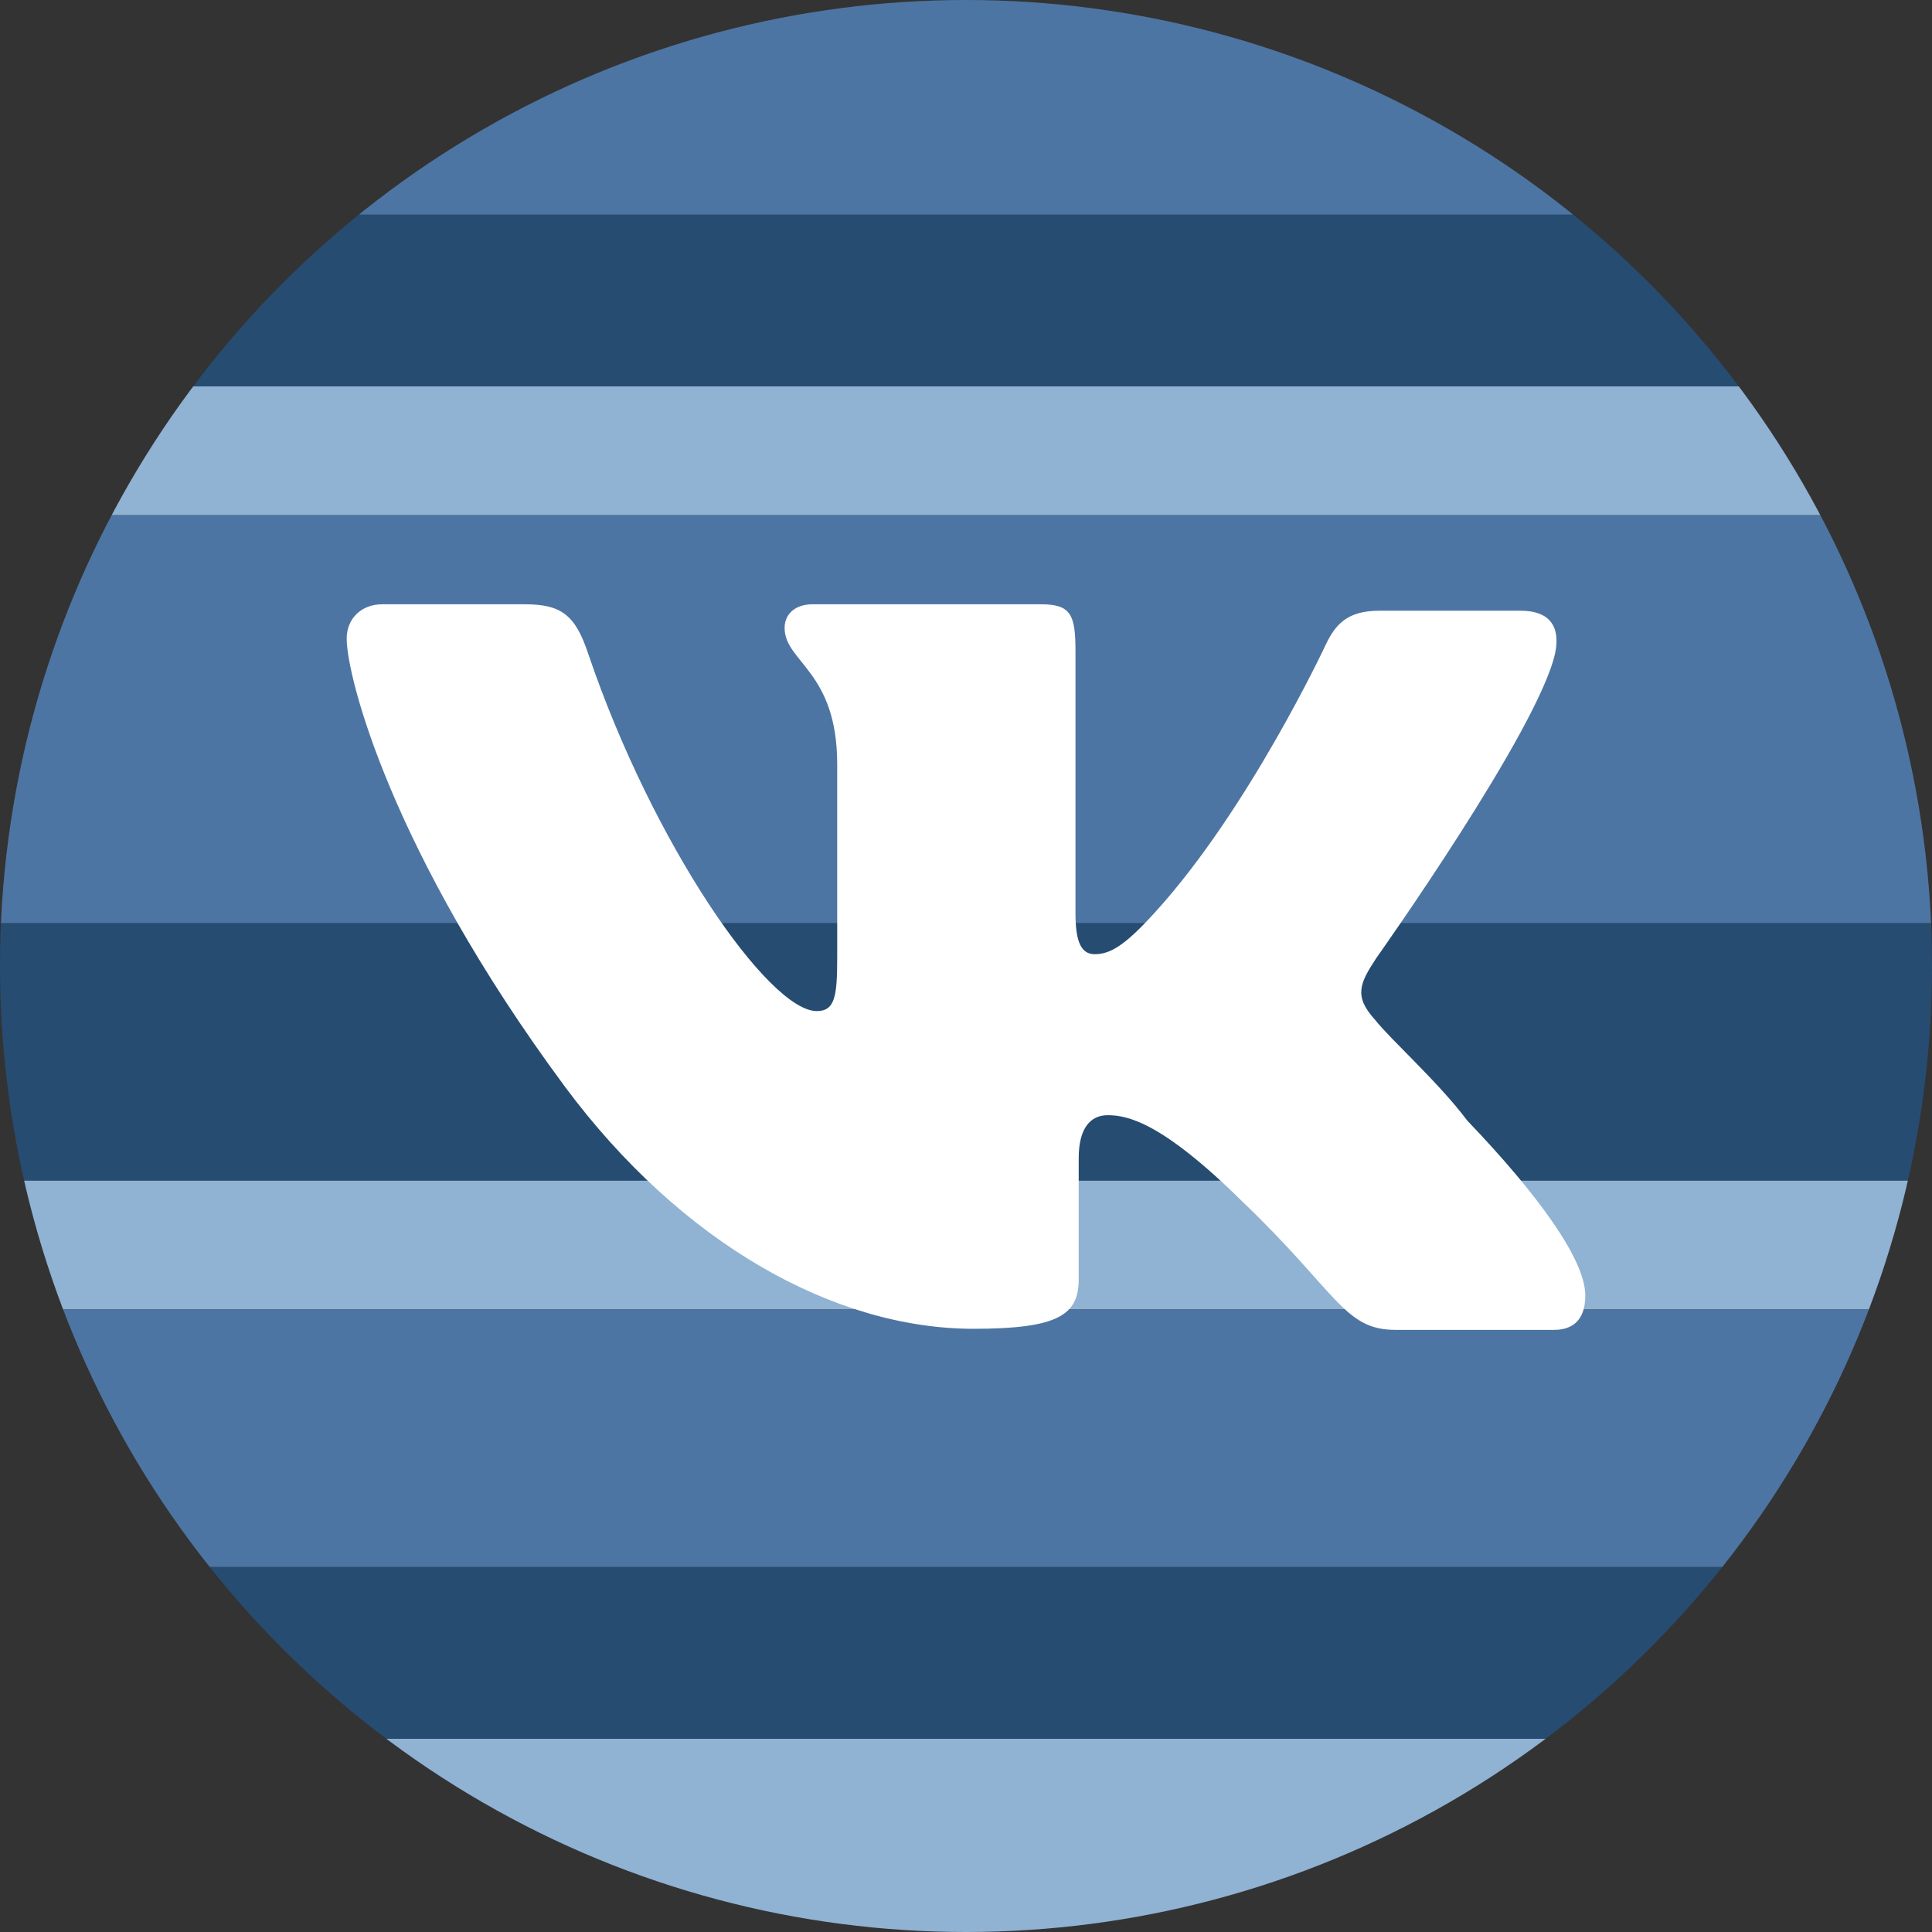 <?xml version="1.0" encoding="utf-8"?>
<!-- Generator: Adobe Illustrator 19.0.0, SVG Export Plug-In . SVG Version: 6.00 Build 0)  -->
<svg version="1.1" id="Layer_1" xmlns="http://www.w3.org/2000/svg" xmlns:xlink="http://www.w3.org/1999/xlink" x="0px" y="0px"
	 viewBox="0 0 180 180" style="enable-background:new 0 0 180 180;" xml:space="preserve">
<rect x="0" y="0" width="180" height="180" fill="#333333" stroke="none"/>
<style type="text/css">
	.st0{clip-path:url(#XMLID_2_);fill:#4D75A3;}
	.st1{clip-path:url(#XMLID_2_);fill:#264C72;}
	.st2{clip-path:url(#XMLID_2_);fill:#90B2D3;}
	.st3{fill:#FFFFFF;}
</style>
<g id="XMLID_16_">
	<defs>
		<circle id="XMLID_17_" cx="90" cy="90" r="90"/>
	</defs>
	<clipPath id="XMLID_2_">
		<use xlink:href="#XMLID_17_"  style="overflow:visible;"/>
	</clipPath>
	<rect id="XMLID_26_" class="st0" width="180" height="20"/>
	<rect id="XMLID_25_" y="20" class="st1" width="180" height="16"/>
	<rect id="XMLID_24_" y="36" class="st2" width="180" height="12"/>
	<rect id="XMLID_23_" y="86" class="st1" width="180" height="24"/>
	<rect id="XMLID_22_" y="110" class="st2" width="180" height="12"/>
	<rect id="XMLID_21_" y="122" class="st0" width="180" height="24"/>
	<rect id="XMLID_20_" y="146" class="st1" width="180" height="16"/>
	<rect id="XMLID_19_" y="162" class="st2" width="180" height="18"/>
	<rect id="XMLID_18_" y="48" class="st0" width="180" height="38"/>
</g>
<path id="XMLID_67_" class="st3" d="M128.2,89.3c0,0,15.2-21.4,16.7-28.5c0.5-2.5-0.6-3.9-3.2-3.9c0,0-8.8,0-13.2,0
	c-3,0-4.1,1.3-5,3.2c0,0-7.1,15.2-15.8,24.8c-2.8,3.1-4.2,4-5.7,4c-1.2,0-1.8-1-1.8-3.8V60.7c0-3.4-0.4-4.4-3.2-4.4H75.7
	c-1.6,0-2.6,0.9-2.6,2.2c0,3.2,4.9,4,4.9,12.7v18c0,3.6-0.2,5-1.9,5c-4.5,0-15.3-15.6-21.3-33.3c-1.2-3.6-2.5-4.6-5.9-4.6H35.6
	c-1.9,0-3.3,1.3-3.3,3.2c0,3.5,4.1,19.8,20.3,41.7c10.9,14.7,25.2,22.6,38.1,22.6c7.9,0,9.8-1.3,9.8-4.6v-11.3c0-2.8,1.1-4,2.7-4
	c1.8,0,5,0.6,12.5,8c8.9,8.5,9.5,12,14.3,12h14.8c1.5,0,2.9-0.7,2.9-3.2c0-3.3-4.3-9.3-11-16.3c-2.7-3.6-7.1-7.5-8.6-9.4
	C126.1,92.8,126.7,91.6,128.2,89.3z"/>
</svg>
